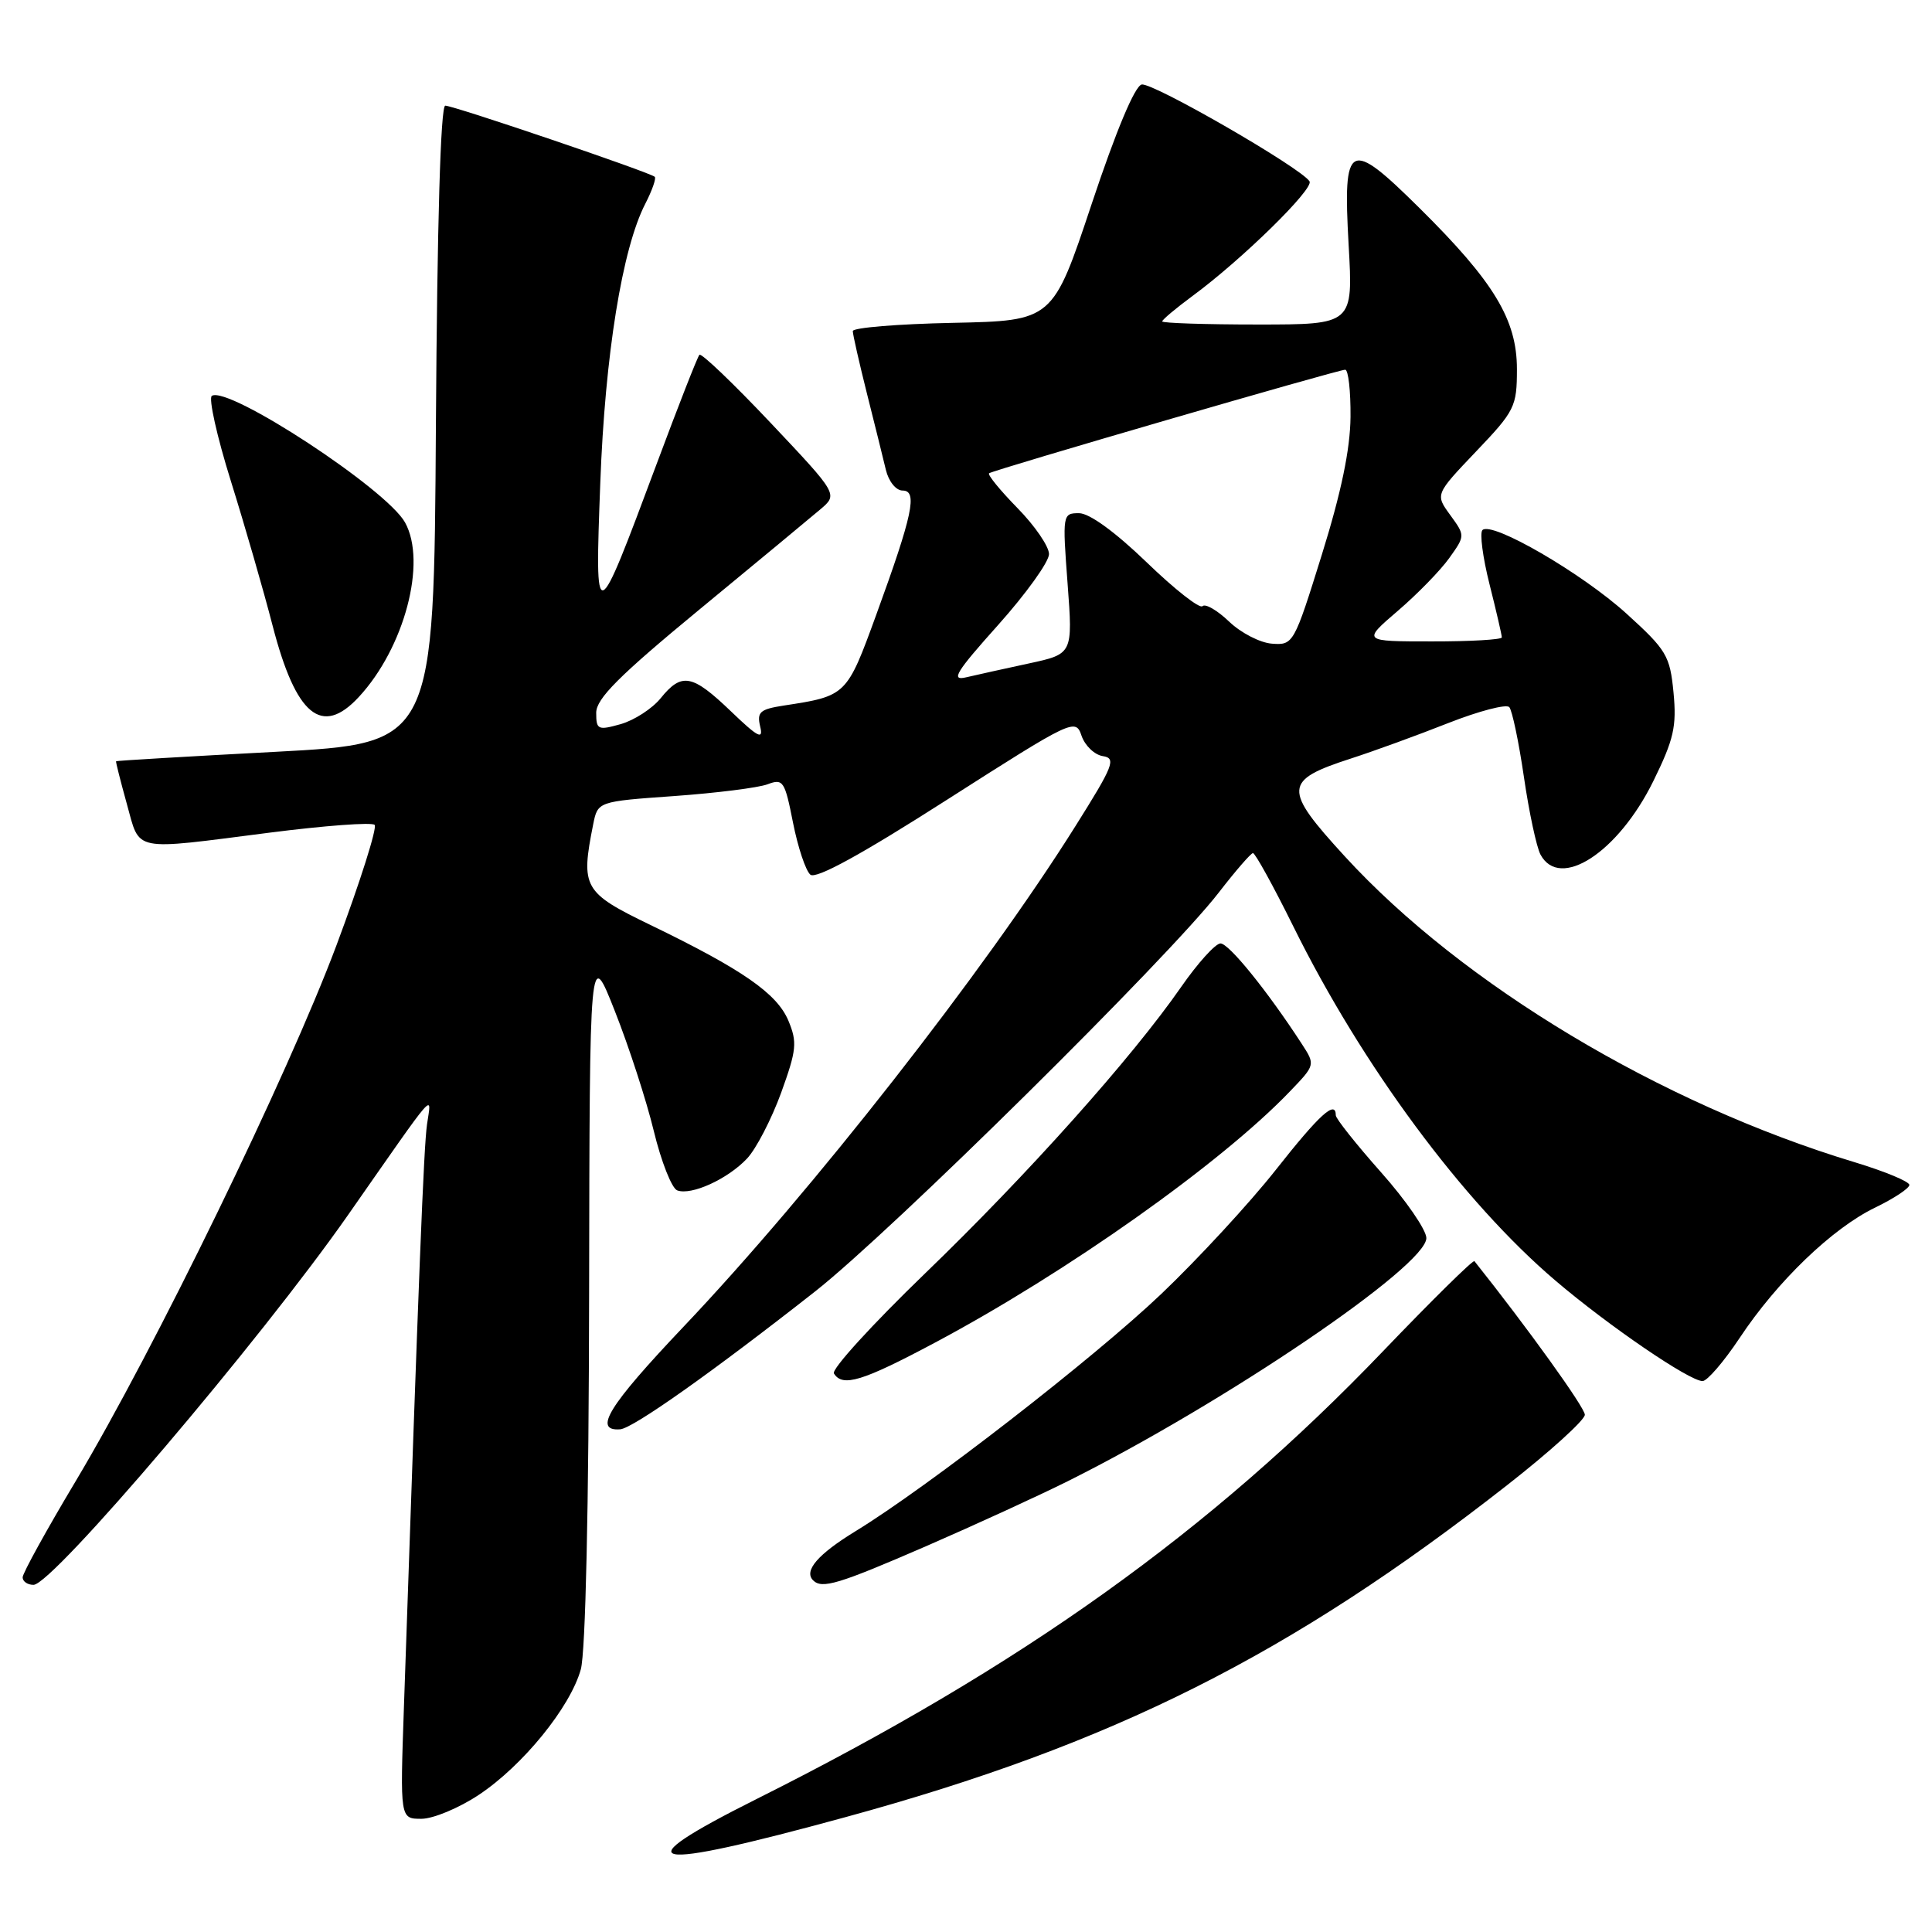 <?xml version="1.0" encoding="UTF-8" standalone="no"?>
<!DOCTYPE svg PUBLIC "-//W3C//DTD SVG 1.1//EN" "http://www.w3.org/Graphics/SVG/1.1/DTD/svg11.dtd" >
<svg xmlns="http://www.w3.org/2000/svg" xmlns:xlink="http://www.w3.org/1999/xlink" version="1.1" viewBox="0 0 256 256">
 <g >
 <path fill="currentColor"
d=" M 112.00 240.79 C 147.44 231.11 170.93 219.32 199.73 196.77 C 205.38 192.35 210.00 188.16 210.00 187.46 C 210.00 186.51 202.38 175.91 195.37 167.11 C 195.20 166.90 189.76 172.26 183.28 179.02 C 160.42 202.89 135.42 220.77 100.25 238.38 C 82.26 247.39 85.45 248.05 112.00 240.79 Z  M 63.44 237.83 C 69.25 233.98 75.57 226.22 76.96 221.20 C 77.59 218.93 78.02 199.73 78.06 171.50 C 78.13 125.50 78.13 125.50 81.48 134.00 C 83.33 138.68 85.65 145.81 86.63 149.86 C 87.61 153.91 89.01 157.45 89.73 157.73 C 91.59 158.44 96.42 156.24 98.99 153.51 C 100.20 152.22 102.22 148.31 103.50 144.81 C 105.56 139.11 105.66 138.11 104.46 135.23 C 102.94 131.63 98.37 128.46 86.16 122.55 C 77.30 118.26 76.93 117.61 78.60 109.23 C 79.21 106.20 79.21 106.20 89.35 105.48 C 94.93 105.08 100.49 104.38 101.71 103.92 C 103.77 103.14 103.99 103.48 105.08 109.02 C 105.73 112.29 106.76 115.38 107.38 115.90 C 108.13 116.52 114.17 113.21 125.50 105.96 C 142.14 95.33 142.52 95.15 143.31 97.49 C 143.76 98.80 145.03 100.02 146.13 100.19 C 147.93 100.47 147.56 101.42 142.48 109.50 C 130.42 128.71 107.56 157.90 90.58 175.79 C 80.62 186.29 78.54 189.66 82.18 189.39 C 83.87 189.26 94.35 181.85 108.00 171.13 C 118.12 163.17 154.82 126.91 161.50 118.26 C 163.70 115.41 165.74 113.06 166.02 113.04 C 166.31 113.02 168.72 117.39 171.37 122.75 C 180.48 141.19 193.88 159.29 206.12 169.70 C 213.18 175.71 223.86 183.00 225.60 183.00 C 226.21 183.00 228.42 180.43 230.51 177.29 C 235.48 169.79 242.79 162.76 248.45 160.02 C 250.95 158.81 253.00 157.46 253.00 157.01 C 253.00 156.56 249.74 155.21 245.75 154.00 C 220.07 146.25 193.77 130.47 178.20 113.48 C 169.98 104.51 170.05 103.41 179.00 100.51 C 182.03 99.53 187.83 97.42 191.90 95.81 C 195.97 94.21 199.61 93.26 199.99 93.70 C 200.37 94.14 201.25 98.31 201.93 102.98 C 202.61 107.64 203.60 112.25 204.12 113.23 C 206.68 118.00 214.41 112.97 219.07 103.51 C 221.79 97.98 222.18 96.26 221.75 91.77 C 221.28 86.89 220.84 86.14 215.53 81.32 C 209.63 75.96 197.66 69.01 196.43 70.24 C 196.05 70.62 196.47 73.85 197.37 77.42 C 198.27 80.99 199.00 84.16 199.00 84.46 C 199.00 84.75 194.84 85.00 189.75 84.99 C 180.50 84.99 180.50 84.99 185.22 80.94 C 187.81 78.72 190.88 75.57 192.04 73.94 C 194.15 70.98 194.15 70.98 192.16 68.24 C 190.17 65.51 190.17 65.51 195.58 59.83 C 200.73 54.44 201.00 53.88 201.00 48.91 C 201.00 42.37 197.97 37.35 188.13 27.61 C 178.72 18.29 177.93 18.70 178.70 32.45 C 179.30 43.00 179.30 43.00 166.65 43.00 C 159.69 43.00 154.00 42.81 154.00 42.59 C 154.00 42.36 155.81 40.85 158.01 39.22 C 164.54 34.42 174.13 25.02 173.52 24.03 C 172.43 22.26 152.74 10.90 151.28 11.20 C 150.37 11.39 147.89 17.31 144.66 27.00 C 139.50 42.50 139.50 42.50 126.25 42.78 C 118.96 42.93 113.00 43.42 113.00 43.87 C 113.00 44.32 113.84 48.01 114.86 52.09 C 115.89 56.17 117.02 60.74 117.38 62.25 C 117.75 63.79 118.72 65.00 119.60 65.00 C 121.62 65.00 120.94 68.20 116.10 81.48 C 112.20 92.18 112.16 92.22 103.85 93.49 C 100.69 93.98 100.27 94.35 100.73 96.28 C 101.17 98.08 100.44 97.70 96.85 94.25 C 91.72 89.33 90.33 89.07 87.54 92.52 C 86.42 93.90 84.04 95.44 82.25 95.95 C 79.23 96.80 79.00 96.69 79.00 94.45 C 79.00 92.58 82.01 89.56 92.67 80.77 C 100.19 74.57 107.40 68.60 108.69 67.50 C 111.05 65.50 111.05 65.50 102.09 56.01 C 97.17 50.80 92.93 46.75 92.68 47.01 C 92.42 47.28 89.87 53.80 87.00 61.50 C 78.84 83.36 78.82 83.37 79.54 64.00 C 80.17 47.03 82.45 32.89 85.52 26.97 C 86.41 25.23 86.97 23.64 86.76 23.43 C 86.18 22.85 60.12 14.00 59.00 14.00 C 58.38 14.00 57.93 29.66 57.76 56.25 C 57.50 98.50 57.50 98.50 36.50 99.62 C 24.95 100.23 15.45 100.79 15.38 100.87 C 15.32 100.94 15.96 103.47 16.80 106.50 C 18.60 112.96 17.29 112.69 35.73 110.33 C 43.01 109.40 49.27 108.93 49.64 109.30 C 50.00 109.67 47.73 116.84 44.59 125.24 C 38.09 142.58 20.48 178.77 10.03 196.26 C 6.16 202.73 3.00 208.46 3.00 209.01 C 3.00 209.55 3.65 210.00 4.44 210.00 C 6.96 210.00 34.55 177.55 46.14 160.96 C 58.15 143.77 57.16 144.91 56.58 149.00 C 56.15 152.07 55.51 168.10 53.52 226.25 C 53.01 241.00 53.01 241.00 55.84 241.00 C 57.39 241.00 60.81 239.58 63.44 237.83 Z  M 122.71 204.88 C 129.19 202.06 137.65 198.18 141.50 196.26 C 162.34 185.85 189.00 167.77 189.00 164.05 C 189.00 162.98 186.30 159.05 183.00 155.34 C 179.70 151.62 177.00 148.22 177.00 147.79 C 177.00 145.70 174.84 147.67 169.06 155.00 C 165.59 159.40 158.76 166.80 153.88 171.45 C 144.94 179.96 122.90 197.06 113.35 202.90 C 108.38 205.94 106.48 208.14 107.74 209.40 C 108.92 210.58 111.09 209.92 122.71 204.88 Z  M 123.92 177.89 C 141.36 168.60 161.77 154.16 170.90 144.64 C 174.30 141.10 174.30 141.10 172.48 138.30 C 167.93 131.30 162.83 125.00 161.72 125.01 C 161.05 125.02 158.71 127.61 156.52 130.76 C 150.02 140.13 136.12 155.68 122.57 168.74 C 115.59 175.48 110.15 181.44 110.50 181.99 C 111.64 183.84 114.26 183.04 123.92 177.89 Z  M 47.54 92.36 C 53.59 85.84 56.59 74.50 53.67 69.23 C 51.22 64.81 30.28 51.09 28.07 52.45 C 27.61 52.74 28.74 57.82 30.59 63.74 C 32.44 69.66 34.93 78.28 36.12 82.90 C 39.21 94.82 42.63 97.66 47.54 92.36 Z  M 132.26 82.81 C 135.97 78.66 139.00 74.44 139.00 73.42 C 139.00 72.41 137.12 69.66 134.81 67.31 C 132.51 64.96 130.82 62.89 131.06 62.71 C 131.67 62.26 177.32 48.98 178.25 48.99 C 178.66 49.00 178.98 51.81 178.95 55.25 C 178.91 59.55 177.72 65.25 175.15 73.50 C 171.47 85.31 171.37 85.50 168.55 85.29 C 166.98 85.18 164.42 83.86 162.86 82.36 C 161.30 80.87 159.72 79.95 159.34 80.32 C 158.97 80.70 155.63 78.08 151.93 74.50 C 147.76 70.48 144.35 68.00 142.98 68.00 C 140.80 68.00 140.77 68.15 141.46 77.32 C 142.16 86.65 142.16 86.65 136.33 87.91 C 133.12 88.60 129.38 89.43 128.01 89.75 C 125.94 90.24 126.66 89.06 132.26 82.81 Z "/>
</g>
</svg>